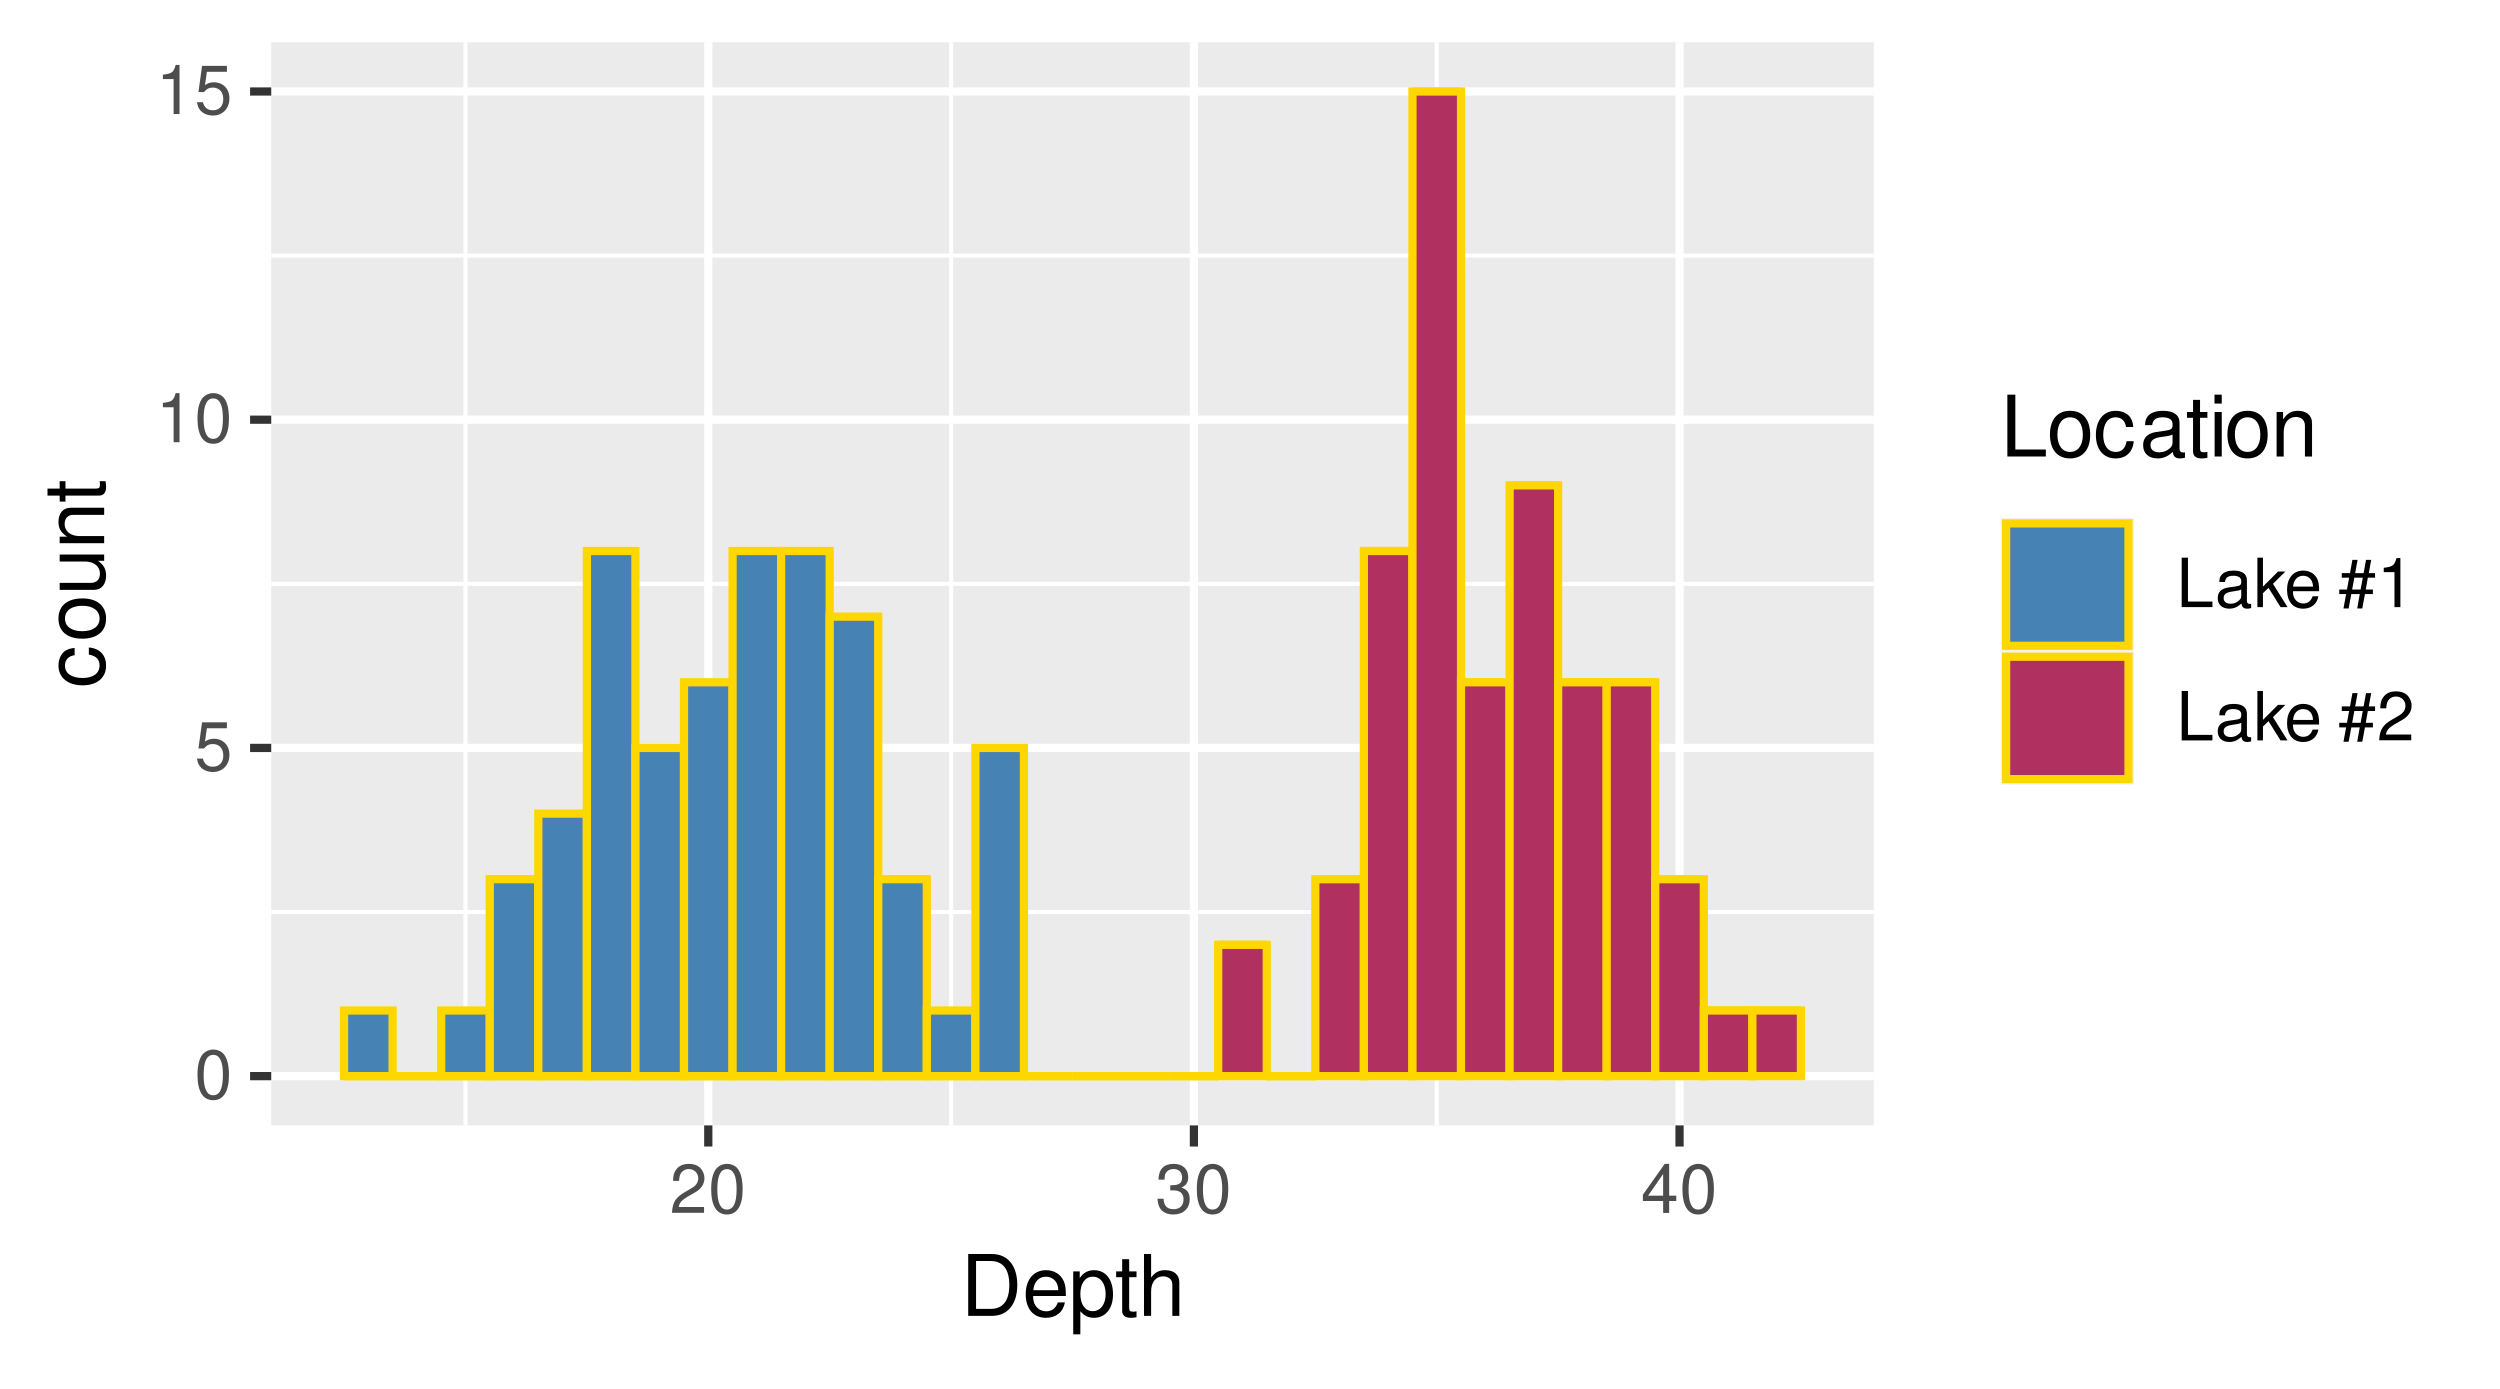 <?xml version="1.0" encoding="UTF-8"?>
<svg xmlns="http://www.w3.org/2000/svg" xmlns:xlink="http://www.w3.org/1999/xlink" width="324pt" height="180pt" viewBox="0 0 324 180" version="1.1">
<defs>
<g>
<symbol overflow="visible" id="glyph0-0">
<path style="stroke:none;" d=""/>
</symbol>
<symbol overflow="visible" id="glyph0-1">
<path style="stroke:none;" d="M 2.422 -6.359 C 1.844 -6.359 1.312 -6.094 0.984 -5.672 C 0.578 -5.109 0.375 -4.25 0.375 -3.078 C 0.375 -0.938 1.078 0.203 2.422 0.203 C 3.734 0.203 4.453 -0.938 4.453 -3.031 C 4.453 -4.25 4.266 -5.078 3.859 -5.672 C 3.531 -6.109 3.016 -6.359 2.422 -6.359 Z M 2.422 -5.672 C 3.25 -5.672 3.672 -4.828 3.672 -3.094 C 3.672 -1.281 3.266 -0.438 2.406 -0.438 C 1.578 -0.438 1.172 -1.312 1.172 -3.062 C 1.172 -4.828 1.578 -5.672 2.422 -5.672 Z M 2.422 -5.672 "/>
</symbol>
<symbol overflow="visible" id="glyph0-2">
<path style="stroke:none;" d="M 4.188 -6.234 L 0.969 -6.234 L 0.5 -2.844 L 1.219 -2.844 C 1.578 -3.266 1.875 -3.422 2.359 -3.422 C 3.203 -3.422 3.719 -2.844 3.719 -1.922 C 3.719 -1.031 3.203 -0.484 2.359 -0.484 C 1.688 -0.484 1.266 -0.828 1.078 -1.531 L 0.312 -1.531 C 0.406 -1.016 0.5 -0.781 0.688 -0.547 C 1.031 -0.078 1.672 0.203 2.375 0.203 C 3.641 0.203 4.516 -0.719 4.516 -2.031 C 4.516 -3.266 3.688 -4.109 2.5 -4.109 C 2.062 -4.109 1.703 -4 1.344 -3.734 L 1.594 -5.469 L 4.188 -5.469 Z M 4.188 -6.234 "/>
</symbol>
<symbol overflow="visible" id="glyph0-3">
<path style="stroke:none;" d="M 2.281 -4.531 L 2.281 0 L 3.047 0 L 3.047 -6.359 L 2.547 -6.359 C 2.266 -5.391 2.094 -5.25 0.891 -5.094 L 0.891 -4.531 Z M 2.281 -4.531 "/>
</symbol>
<symbol overflow="visible" id="glyph0-4">
<path style="stroke:none;" d="M 4.453 -0.766 L 1.172 -0.766 C 1.25 -1.297 1.531 -1.625 2.297 -2.094 L 3.172 -2.594 C 4.047 -3.062 4.5 -3.719 4.5 -4.5 C 4.5 -5.031 4.281 -5.531 3.922 -5.875 C 3.547 -6.203 3.094 -6.359 2.5 -6.359 C 1.703 -6.359 1.125 -6.078 0.781 -5.531 C 0.547 -5.203 0.453 -4.797 0.438 -4.156 L 1.219 -4.156 C 1.234 -4.594 1.297 -4.844 1.406 -5.062 C 1.594 -5.438 2 -5.688 2.469 -5.688 C 3.172 -5.688 3.703 -5.172 3.703 -4.484 C 3.703 -3.969 3.406 -3.531 2.859 -3.219 L 2.047 -2.75 C 0.75 -2 0.375 -1.406 0.297 -0.016 L 4.453 -0.016 Z M 4.453 -0.766 "/>
</symbol>
<symbol overflow="visible" id="glyph0-5">
<path style="stroke:none;" d="M 1.938 -2.922 L 2.359 -2.922 C 3.203 -2.922 3.656 -2.531 3.656 -1.766 C 3.656 -0.969 3.172 -0.484 2.375 -0.484 C 1.516 -0.484 1.109 -0.922 1.062 -1.844 L 0.281 -1.844 C 0.312 -1.344 0.406 -1 0.547 -0.719 C 0.875 -0.109 1.484 0.203 2.344 0.203 C 3.625 0.203 4.453 -0.578 4.453 -1.781 C 4.453 -2.594 4.141 -3.031 3.391 -3.297 C 3.969 -3.531 4.266 -3.969 4.266 -4.609 C 4.266 -5.703 3.547 -6.359 2.359 -6.359 C 1.109 -6.359 0.438 -5.656 0.406 -4.312 L 1.188 -4.312 C 1.203 -4.703 1.234 -4.922 1.328 -5.109 C 1.5 -5.469 1.891 -5.688 2.375 -5.688 C 3.062 -5.688 3.469 -5.266 3.469 -4.578 C 3.469 -4.141 3.312 -3.859 2.969 -3.719 C 2.766 -3.625 2.484 -3.594 1.938 -3.578 Z M 1.938 -2.922 "/>
</symbol>
<symbol overflow="visible" id="glyph0-6">
<path style="stroke:none;" d="M 2.875 -1.547 L 2.875 0 L 3.656 0 L 3.656 -1.547 L 4.578 -1.547 L 4.578 -2.234 L 3.656 -2.234 L 3.656 -6.359 L 3.078 -6.359 L 0.25 -2.359 L 0.25 -1.547 Z M 2.875 -2.234 L 0.922 -2.234 L 2.875 -5.047 Z M 2.875 -2.234 "/>
</symbol>
<symbol overflow="visible" id="glyph0-7">
<path style="stroke:none;" d="M 1.516 -6.406 L 0.703 -6.406 L 0.703 0 L 4.688 0 L 4.688 -0.719 L 1.516 -0.719 Z M 1.516 -6.406 "/>
</symbol>
<symbol overflow="visible" id="glyph0-8">
<path style="stroke:none;" d="M 4.703 -0.438 C 4.625 -0.406 4.594 -0.406 4.547 -0.406 C 4.297 -0.406 4.156 -0.547 4.156 -0.781 L 4.156 -3.484 C 4.156 -4.297 3.547 -4.734 2.422 -4.734 C 1.734 -4.734 1.203 -4.547 0.891 -4.203 C 0.672 -3.969 0.594 -3.703 0.578 -3.25 L 1.312 -3.25 C 1.375 -3.812 1.703 -4.062 2.391 -4.062 C 3.062 -4.062 3.422 -3.812 3.422 -3.375 L 3.422 -3.188 C 3.406 -2.875 3.25 -2.75 2.656 -2.672 C 1.625 -2.547 1.453 -2.5 1.172 -2.391 C 0.641 -2.156 0.375 -1.766 0.375 -1.156 C 0.375 -0.328 0.953 0.203 1.875 0.203 C 2.469 0.203 2.922 0 3.453 -0.469 C 3.5 0 3.734 0.203 4.203 0.203 C 4.359 0.203 4.453 0.188 4.703 0.125 Z M 3.422 -1.453 C 3.422 -1.203 3.359 -1.062 3.125 -0.859 C 2.828 -0.578 2.469 -0.438 2.047 -0.438 C 1.469 -0.438 1.141 -0.719 1.141 -1.172 C 1.141 -1.656 1.453 -1.906 2.25 -2.016 C 3.031 -2.125 3.172 -2.156 3.422 -2.281 Z M 3.422 -1.453 "/>
</symbol>
<symbol overflow="visible" id="glyph0-9">
<path style="stroke:none;" d="M 1.234 -6.406 L 0.516 -6.406 L 0.516 0 L 1.234 0 L 1.234 -1.797 L 1.953 -2.5 L 3.516 0 L 4.422 0 L 2.531 -3.016 L 4.141 -4.609 L 3.188 -4.609 L 1.234 -2.656 Z M 1.234 -6.406 "/>
</symbol>
<symbol overflow="visible" id="glyph0-10">
<path style="stroke:none;" d="M 4.516 -2.062 C 4.516 -2.766 4.453 -3.188 4.328 -3.531 C 4.031 -4.281 3.328 -4.734 2.469 -4.734 C 1.172 -4.734 0.359 -3.766 0.359 -2.25 C 0.359 -0.719 1.141 0.203 2.453 0.203 C 3.5 0.203 4.234 -0.391 4.422 -1.406 L 3.672 -1.406 C 3.469 -0.797 3.062 -0.469 2.469 -0.469 C 2 -0.469 1.609 -0.688 1.359 -1.078 C 1.188 -1.344 1.125 -1.594 1.125 -2.062 Z M 1.141 -2.656 C 1.203 -3.516 1.719 -4.062 2.453 -4.062 C 3.203 -4.062 3.719 -3.484 3.719 -2.656 Z M 1.141 -2.656 "/>
</symbol>
<symbol overflow="visible" id="glyph0-11">
<path style="stroke:none;" d=""/>
</symbol>
<symbol overflow="visible" id="glyph0-12">
<path style="stroke:none;" d="M 4.266 -6.125 L 3.594 -6.125 L 3.281 -4.406 L 2.188 -4.406 L 2.5 -6.125 L 1.828 -6.125 L 1.516 -4.406 L 0.453 -4.406 L 0.453 -3.812 L 1.406 -3.812 L 1.125 -2.281 L 0.125 -2.281 L 0.125 -1.688 L 1.016 -1.688 L 0.672 0.172 L 1.344 0.172 L 1.688 -1.688 L 2.781 -1.688 L 2.453 0.172 L 3.109 0.172 L 3.453 -1.688 L 4.484 -1.688 L 4.484 -2.281 L 3.562 -2.281 L 3.828 -3.812 L 4.766 -3.812 L 4.766 -4.406 L 3.953 -4.406 Z M 3.172 -3.812 L 2.891 -2.281 L 1.797 -2.281 L 2.078 -3.812 Z M 3.172 -3.812 "/>
</symbol>
<symbol overflow="visible" id="glyph1-0">
<path style="stroke:none;" d=""/>
</symbol>
<symbol overflow="visible" id="glyph1-1">
<path style="stroke:none;" d="M 0.984 0 L 4.062 0 C 6.094 0 7.344 -1.516 7.344 -4.016 C 7.344 -6.5 6.109 -8.016 4.062 -8.016 L 0.984 -8.016 Z M 2 -0.906 L 2 -7.109 L 3.891 -7.109 C 5.484 -7.109 6.312 -6.047 6.312 -4 C 6.312 -1.969 5.484 -0.906 3.891 -0.906 Z M 2 -0.906 "/>
</symbol>
<symbol overflow="visible" id="glyph1-2">
<path style="stroke:none;" d="M 5.641 -2.578 C 5.641 -3.453 5.578 -3.984 5.406 -4.406 C 5.031 -5.359 4.156 -5.922 3.078 -5.922 C 1.469 -5.922 0.438 -4.703 0.438 -2.812 C 0.438 -0.906 1.438 0.25 3.062 0.25 C 4.375 0.25 5.297 -0.5 5.516 -1.75 L 4.594 -1.75 C 4.344 -0.984 3.828 -0.594 3.094 -0.594 C 2.516 -0.594 2.016 -0.859 1.703 -1.344 C 1.484 -1.672 1.406 -2 1.391 -2.578 Z M 1.422 -3.328 C 1.5 -4.391 2.141 -5.078 3.062 -5.078 C 4 -5.078 4.656 -4.359 4.656 -3.328 Z M 1.422 -3.328 "/>
</symbol>
<symbol overflow="visible" id="glyph1-3">
<path style="stroke:none;" d="M 0.594 2.391 L 1.516 2.391 L 1.516 -0.609 C 2 -0.016 2.547 0.25 3.281 0.25 C 4.781 0.25 5.75 -0.953 5.75 -2.781 C 5.75 -4.719 4.812 -5.922 3.281 -5.922 C 2.5 -5.922 1.875 -5.578 1.438 -4.891 L 1.438 -5.766 L 0.594 -5.766 Z M 3.125 -5.078 C 4.141 -5.078 4.797 -4.188 4.797 -2.812 C 4.797 -1.5 4.125 -0.609 3.125 -0.609 C 2.141 -0.609 1.516 -1.484 1.516 -2.844 C 1.516 -4.188 2.141 -5.078 3.125 -5.078 Z M 3.125 -5.078 "/>
</symbol>
<symbol overflow="visible" id="glyph1-4">
<path style="stroke:none;" d="M 2.797 -5.766 L 1.844 -5.766 L 1.844 -7.344 L 0.938 -7.344 L 0.938 -5.766 L 0.156 -5.766 L 0.156 -5.016 L 0.938 -5.016 L 0.938 -0.656 C 0.938 -0.062 1.328 0.25 2.047 0.25 C 2.281 0.25 2.484 0.234 2.797 0.172 L 2.797 -0.594 C 2.656 -0.562 2.547 -0.547 2.359 -0.547 C 1.953 -0.547 1.844 -0.656 1.844 -1.062 L 1.844 -5.016 L 2.797 -5.016 Z M 2.797 -5.766 "/>
</symbol>
<symbol overflow="visible" id="glyph1-5">
<path style="stroke:none;" d="M 0.766 -8.016 L 0.766 0 L 1.688 0 L 1.688 -3.172 C 1.688 -4.359 2.297 -5.125 3.25 -5.125 C 3.547 -5.125 3.844 -5.031 4.062 -4.875 C 4.328 -4.672 4.438 -4.406 4.438 -4 L 4.438 0 L 5.344 0 L 5.344 -4.359 C 5.344 -5.328 4.656 -5.922 3.531 -5.922 C 2.719 -5.922 2.219 -5.672 1.688 -4.969 L 1.688 -8.016 Z M 0.766 -8.016 "/>
</symbol>
<symbol overflow="visible" id="glyph1-6">
<path style="stroke:none;" d="M 1.906 -8.016 L 0.875 -8.016 L 0.875 0 L 5.859 0 L 5.859 -0.906 L 1.906 -0.906 Z M 1.906 -8.016 "/>
</symbol>
<symbol overflow="visible" id="glyph1-7">
<path style="stroke:none;" d="M 2.984 -5.922 C 1.359 -5.922 0.391 -4.781 0.391 -2.844 C 0.391 -0.891 1.359 0.25 3 0.25 C 4.625 0.25 5.609 -0.906 5.609 -2.797 C 5.609 -4.797 4.656 -5.922 2.984 -5.922 Z M 3 -5.078 C 4.031 -5.078 4.656 -4.234 4.656 -2.812 C 4.656 -1.438 4.016 -0.594 3 -0.594 C 1.984 -0.594 1.359 -1.438 1.359 -2.844 C 1.359 -4.234 1.984 -5.078 3 -5.078 Z M 3 -5.078 "/>
</symbol>
<symbol overflow="visible" id="glyph1-8">
<path style="stroke:none;" d="M 5.188 -3.828 C 5.141 -4.391 5.016 -4.75 4.797 -5.078 C 4.406 -5.609 3.703 -5.922 2.906 -5.922 C 1.344 -5.922 0.344 -4.703 0.344 -2.781 C 0.344 -0.922 1.328 0.25 2.891 0.25 C 4.266 0.25 5.141 -0.578 5.25 -1.984 L 4.328 -1.984 C 4.172 -1.062 3.703 -0.594 2.922 -0.594 C 1.906 -0.594 1.297 -1.422 1.297 -2.781 C 1.297 -4.219 1.891 -5.078 2.891 -5.078 C 3.656 -5.078 4.141 -4.625 4.25 -3.828 Z M 5.188 -3.828 "/>
</symbol>
<symbol overflow="visible" id="glyph1-9">
<path style="stroke:none;" d="M 5.891 -0.531 C 5.781 -0.516 5.734 -0.516 5.688 -0.516 C 5.375 -0.516 5.188 -0.688 5.188 -0.969 L 5.188 -4.359 C 5.188 -5.375 4.438 -5.922 3.031 -5.922 C 2.172 -5.922 1.5 -5.688 1.109 -5.266 C 0.844 -4.969 0.734 -4.625 0.719 -4.062 L 1.641 -4.062 C 1.719 -4.766 2.141 -5.078 2.984 -5.078 C 3.828 -5.078 4.281 -4.781 4.281 -4.219 L 4.281 -3.984 C 4.266 -3.594 4.062 -3.438 3.328 -3.344 C 2.031 -3.172 1.828 -3.141 1.469 -2.984 C 0.797 -2.703 0.469 -2.203 0.469 -1.453 C 0.469 -0.406 1.188 0.25 2.359 0.25 C 3.078 0.25 3.656 0 4.312 -0.594 C 4.375 0 4.656 0.25 5.266 0.25 C 5.453 0.25 5.578 0.234 5.891 0.156 Z M 4.281 -1.812 C 4.281 -1.5 4.188 -1.312 3.922 -1.062 C 3.547 -0.719 3.094 -0.547 2.547 -0.547 C 1.844 -0.547 1.422 -0.891 1.422 -1.469 C 1.422 -2.078 1.812 -2.391 2.812 -2.531 C 3.781 -2.656 3.969 -2.703 4.281 -2.844 Z M 4.281 -1.812 "/>
</symbol>
<symbol overflow="visible" id="glyph1-10">
<path style="stroke:none;" d="M 1.656 -5.766 L 0.734 -5.766 L 0.734 0 L 1.656 0 Z M 1.656 -8.016 L 0.719 -8.016 L 0.719 -6.859 L 1.656 -6.859 Z M 1.656 -8.016 "/>
</symbol>
<symbol overflow="visible" id="glyph1-11">
<path style="stroke:none;" d="M 0.766 -5.766 L 0.766 0 L 1.688 0 L 1.688 -3.172 C 1.688 -4.359 2.312 -5.125 3.25 -5.125 C 3.984 -5.125 4.438 -4.688 4.438 -4 L 4.438 0 L 5.359 0 L 5.359 -4.359 C 5.359 -5.312 4.641 -5.922 3.531 -5.922 C 2.672 -5.922 2.125 -5.594 1.609 -4.797 L 1.609 -5.766 Z M 0.766 -5.766 "/>
</symbol>
<symbol overflow="visible" id="glyph2-0">
<path style="stroke:none;" d=""/>
</symbol>
<symbol overflow="visible" id="glyph2-1">
<path style="stroke:none;" d="M -3.828 -5.188 C -4.391 -5.141 -4.75 -5.016 -5.078 -4.797 C -5.609 -4.406 -5.922 -3.703 -5.922 -2.906 C -5.922 -1.344 -4.703 -0.344 -2.781 -0.344 C -0.922 -0.344 0.25 -1.328 0.25 -2.891 C 0.25 -4.266 -0.578 -5.141 -1.984 -5.25 L -1.984 -4.328 C -1.062 -4.172 -0.594 -3.703 -0.594 -2.922 C -0.594 -1.906 -1.422 -1.297 -2.781 -1.297 C -4.219 -1.297 -5.078 -1.891 -5.078 -2.891 C -5.078 -3.656 -4.625 -4.141 -3.828 -4.25 Z M -3.828 -5.188 "/>
</symbol>
<symbol overflow="visible" id="glyph2-2">
<path style="stroke:none;" d="M -5.922 -2.984 C -5.922 -1.359 -4.781 -0.391 -2.844 -0.391 C -0.891 -0.391 0.25 -1.359 0.25 -3 C 0.25 -4.625 -0.906 -5.609 -2.797 -5.609 C -4.797 -5.609 -5.922 -4.656 -5.922 -2.984 Z M -5.078 -3 C -5.078 -4.031 -4.234 -4.656 -2.812 -4.656 C -1.438 -4.656 -0.594 -4.016 -0.594 -3 C -0.594 -1.984 -1.438 -1.359 -2.844 -1.359 C -4.234 -1.359 -5.078 -1.984 -5.078 -3 Z M -5.078 -3 "/>
</symbol>
<symbol overflow="visible" id="glyph2-3">
<path style="stroke:none;" d="M 0 -5.297 L -5.766 -5.297 L -5.766 -4.391 L -2.5 -4.391 C -1.312 -4.391 -0.547 -3.766 -0.547 -2.812 C -0.547 -2.094 -0.984 -1.625 -1.688 -1.625 L -5.766 -1.625 L -5.766 -0.719 L -1.312 -0.719 C -0.359 -0.719 0.25 -1.438 0.25 -2.547 C 0.25 -3.406 -0.047 -3.938 -0.797 -4.484 L 0 -4.484 Z M 0 -5.297 "/>
</symbol>
<symbol overflow="visible" id="glyph2-4">
<path style="stroke:none;" d="M -5.766 -0.766 L 0 -0.766 L 0 -1.688 L -3.172 -1.688 C -4.359 -1.688 -5.125 -2.312 -5.125 -3.25 C -5.125 -3.984 -4.688 -4.438 -4 -4.438 L 0 -4.438 L 0 -5.359 L -4.359 -5.359 C -5.312 -5.359 -5.922 -4.641 -5.922 -3.531 C -5.922 -2.672 -5.594 -2.125 -4.797 -1.609 L -5.766 -1.609 Z M -5.766 -0.766 "/>
</symbol>
<symbol overflow="visible" id="glyph2-5">
<path style="stroke:none;" d="M -5.766 -2.797 L -5.766 -1.844 L -7.344 -1.844 L -7.344 -0.938 L -5.766 -0.938 L -5.766 -0.156 L -5.016 -0.156 L -5.016 -0.938 L -0.656 -0.938 C -0.062 -0.938 0.25 -1.328 0.25 -2.047 C 0.25 -2.281 0.234 -2.484 0.172 -2.797 L -0.594 -2.797 C -0.562 -2.656 -0.547 -2.547 -0.547 -2.359 C -0.547 -1.953 -0.656 -1.844 -1.062 -1.844 L -5.016 -1.844 L -5.016 -2.797 Z M -5.766 -2.797 "/>
</symbol>
</g>
<clipPath id="clip1">
  <path d="M 35.152 5.48 L 242.844 5.48 L 242.844 145.852 L 35.152 145.852 Z M 35.152 5.48 "/>
</clipPath>
<clipPath id="clip2">
  <path d="M 35.152 117 L 242.844 117 L 242.844 119 L 35.152 119 Z M 35.152 117 "/>
</clipPath>
<clipPath id="clip3">
  <path d="M 35.152 75 L 242.844 75 L 242.844 76 L 35.152 76 Z M 35.152 75 "/>
</clipPath>
<clipPath id="clip4">
  <path d="M 35.152 32 L 242.844 32 L 242.844 34 L 35.152 34 Z M 35.152 32 "/>
</clipPath>
<clipPath id="clip5">
  <path d="M 60 5.48 L 61 5.48 L 61 145.852 L 60 145.852 Z M 60 5.48 "/>
</clipPath>
<clipPath id="clip6">
  <path d="M 122 5.48 L 124 5.48 L 124 145.852 L 122 145.852 Z M 122 5.48 "/>
</clipPath>
<clipPath id="clip7">
  <path d="M 185 5.48 L 187 5.48 L 187 145.852 L 185 145.852 Z M 185 5.48 "/>
</clipPath>
<clipPath id="clip8">
  <path d="M 35.152 138 L 242.844 138 L 242.844 141 L 35.152 141 Z M 35.152 138 "/>
</clipPath>
<clipPath id="clip9">
  <path d="M 35.152 96 L 242.844 96 L 242.844 98 L 35.152 98 Z M 35.152 96 "/>
</clipPath>
<clipPath id="clip10">
  <path d="M 35.152 53 L 242.844 53 L 242.844 55 L 35.152 55 Z M 35.152 53 "/>
</clipPath>
<clipPath id="clip11">
  <path d="M 35.152 11 L 242.844 11 L 242.844 13 L 35.152 13 Z M 35.152 11 "/>
</clipPath>
<clipPath id="clip12">
  <path d="M 91 5.48 L 93 5.48 L 93 145.852 L 91 145.852 Z M 91 5.48 "/>
</clipPath>
<clipPath id="clip13">
  <path d="M 154 5.48 L 156 5.48 L 156 145.852 L 154 145.852 Z M 154 5.48 "/>
</clipPath>
<clipPath id="clip14">
  <path d="M 217 5.48 L 219 5.48 L 219 145.852 L 217 145.852 Z M 217 5.48 "/>
</clipPath>
</defs>
<g id="surface26">
<rect x="0" y="0" width="324" height="180" style="fill:rgb(100%,100%,100%);fill-opacity:1;stroke:none;"/>
<rect x="0" y="0" width="324" height="180" style="fill:rgb(100%,100%,100%);fill-opacity:1;stroke:none;"/>
<path style="fill:none;stroke-width:1.067;stroke-linecap:round;stroke-linejoin:round;stroke:rgb(100%,100%,100%);stroke-opacity:1;stroke-miterlimit:10;" d="M 0 180 L 324 180 L 324 0 L 0 0 Z M 0 180 "/>
<g clip-path="url(#clip1)" clip-rule="nonzero">
<path style=" stroke:none;fill-rule:nonzero;fill:rgb(92.157%,92.157%,92.157%);fill-opacity:1;" d="M 35.152 145.848 L 242.844 145.848 L 242.844 5.477 L 35.152 5.477 Z M 35.152 145.848 "/>
</g>
<g clip-path="url(#clip2)" clip-rule="nonzero">
<path style="fill:none;stroke-width:0.533;stroke-linecap:butt;stroke-linejoin:round;stroke:rgb(100%,100%,100%);stroke-opacity:1;stroke-miterlimit:10;" d="M 35.152 118.199 L 242.844 118.199 "/>
</g>
<g clip-path="url(#clip3)" clip-rule="nonzero">
<path style="fill:none;stroke-width:0.533;stroke-linecap:butt;stroke-linejoin:round;stroke:rgb(100%,100%,100%);stroke-opacity:1;stroke-miterlimit:10;" d="M 35.152 75.664 L 242.844 75.664 "/>
</g>
<g clip-path="url(#clip4)" clip-rule="nonzero">
<path style="fill:none;stroke-width:0.533;stroke-linecap:butt;stroke-linejoin:round;stroke:rgb(100%,100%,100%);stroke-opacity:1;stroke-miterlimit:10;" d="M 35.152 33.129 L 242.844 33.129 "/>
</g>
<g clip-path="url(#clip5)" clip-rule="nonzero">
<path style="fill:none;stroke-width:0.533;stroke-linecap:butt;stroke-linejoin:round;stroke:rgb(100%,100%,100%);stroke-opacity:1;stroke-miterlimit:10;" d="M 60.324 145.848 L 60.324 5.48 "/>
</g>
<g clip-path="url(#clip6)" clip-rule="nonzero">
<path style="fill:none;stroke-width:0.533;stroke-linecap:butt;stroke-linejoin:round;stroke:rgb(100%,100%,100%);stroke-opacity:1;stroke-miterlimit:10;" d="M 123.262 145.848 L 123.262 5.48 "/>
</g>
<g clip-path="url(#clip7)" clip-rule="nonzero">
<path style="fill:none;stroke-width:0.533;stroke-linecap:butt;stroke-linejoin:round;stroke:rgb(100%,100%,100%);stroke-opacity:1;stroke-miterlimit:10;" d="M 186.199 145.848 L 186.199 5.48 "/>
</g>
<g clip-path="url(#clip8)" clip-rule="nonzero">
<path style="fill:none;stroke-width:1.067;stroke-linecap:butt;stroke-linejoin:round;stroke:rgb(100%,100%,100%);stroke-opacity:1;stroke-miterlimit:10;" d="M 35.152 139.469 L 242.844 139.469 "/>
</g>
<g clip-path="url(#clip9)" clip-rule="nonzero">
<path style="fill:none;stroke-width:1.067;stroke-linecap:butt;stroke-linejoin:round;stroke:rgb(100%,100%,100%);stroke-opacity:1;stroke-miterlimit:10;" d="M 35.152 96.934 L 242.844 96.934 "/>
</g>
<g clip-path="url(#clip10)" clip-rule="nonzero">
<path style="fill:none;stroke-width:1.067;stroke-linecap:butt;stroke-linejoin:round;stroke:rgb(100%,100%,100%);stroke-opacity:1;stroke-miterlimit:10;" d="M 35.152 54.395 L 242.844 54.395 "/>
</g>
<g clip-path="url(#clip11)" clip-rule="nonzero">
<path style="fill:none;stroke-width:1.067;stroke-linecap:butt;stroke-linejoin:round;stroke:rgb(100%,100%,100%);stroke-opacity:1;stroke-miterlimit:10;" d="M 35.152 11.859 L 242.844 11.859 "/>
</g>
<g clip-path="url(#clip12)" clip-rule="nonzero">
<path style="fill:none;stroke-width:1.067;stroke-linecap:butt;stroke-linejoin:round;stroke:rgb(100%,100%,100%);stroke-opacity:1;stroke-miterlimit:10;" d="M 91.793 145.848 L 91.793 5.48 "/>
</g>
<g clip-path="url(#clip13)" clip-rule="nonzero">
<path style="fill:none;stroke-width:1.067;stroke-linecap:butt;stroke-linejoin:round;stroke:rgb(100%,100%,100%);stroke-opacity:1;stroke-miterlimit:10;" d="M 154.73 145.848 L 154.73 5.48 "/>
</g>
<g clip-path="url(#clip14)" clip-rule="nonzero">
<path style="fill:none;stroke-width:1.067;stroke-linecap:butt;stroke-linejoin:round;stroke:rgb(100%,100%,100%);stroke-opacity:1;stroke-miterlimit:10;" d="M 217.668 145.848 L 217.668 5.48 "/>
</g>
<path style="fill-rule:nonzero;fill:rgb(27.451%,50.98%,70.588%);fill-opacity:1;stroke-width:1.067;stroke-linecap:butt;stroke-linejoin:miter;stroke:rgb(100%,84.314%,0%);stroke-opacity:1;stroke-miterlimit:10;" d="M 44.59 139.469 L 50.883 139.469 L 50.883 130.961 L 44.59 130.961 Z M 44.59 139.469 "/>
<path style="fill:none;stroke-width:1.067;stroke-linecap:butt;stroke-linejoin:miter;stroke:rgb(100%,84.314%,0%);stroke-opacity:1;stroke-miterlimit:10;" d="M 50.887 139.469 L 57.18 139.469 Z M 50.887 139.469 "/>
<path style="fill-rule:nonzero;fill:rgb(27.451%,50.98%,70.588%);fill-opacity:1;stroke-width:1.067;stroke-linecap:butt;stroke-linejoin:miter;stroke:rgb(100%,84.314%,0%);stroke-opacity:1;stroke-miterlimit:10;" d="M 57.18 139.469 L 63.473 139.469 L 63.473 130.961 L 57.18 130.961 Z M 57.18 139.469 "/>
<path style="fill-rule:nonzero;fill:rgb(27.451%,50.98%,70.588%);fill-opacity:1;stroke-width:1.067;stroke-linecap:butt;stroke-linejoin:miter;stroke:rgb(100%,84.314%,0%);stroke-opacity:1;stroke-miterlimit:10;" d="M 63.473 139.469 L 69.766 139.469 L 69.766 113.945 L 63.473 113.945 Z M 63.473 139.469 "/>
<path style="fill-rule:nonzero;fill:rgb(27.451%,50.98%,70.588%);fill-opacity:1;stroke-width:1.067;stroke-linecap:butt;stroke-linejoin:miter;stroke:rgb(100%,84.314%,0%);stroke-opacity:1;stroke-miterlimit:10;" d="M 69.766 139.469 L 76.059 139.469 L 76.059 105.441 L 69.766 105.441 Z M 69.766 139.469 "/>
<path style="fill-rule:nonzero;fill:rgb(27.451%,50.98%,70.588%);fill-opacity:1;stroke-width:1.067;stroke-linecap:butt;stroke-linejoin:miter;stroke:rgb(100%,84.314%,0%);stroke-opacity:1;stroke-miterlimit:10;" d="M 76.059 139.469 L 82.352 139.469 L 82.352 71.41 L 76.059 71.41 Z M 76.059 139.469 "/>
<path style="fill-rule:nonzero;fill:rgb(27.451%,50.98%,70.588%);fill-opacity:1;stroke-width:1.067;stroke-linecap:butt;stroke-linejoin:miter;stroke:rgb(100%,84.314%,0%);stroke-opacity:1;stroke-miterlimit:10;" d="M 82.355 139.469 L 88.648 139.469 L 88.648 96.934 L 82.355 96.934 Z M 82.355 139.469 "/>
<path style="fill-rule:nonzero;fill:rgb(27.451%,50.98%,70.588%);fill-opacity:1;stroke-width:1.067;stroke-linecap:butt;stroke-linejoin:miter;stroke:rgb(100%,84.314%,0%);stroke-opacity:1;stroke-miterlimit:10;" d="M 88.648 139.469 L 94.941 139.469 L 94.941 88.426 L 88.648 88.426 Z M 88.648 139.469 "/>
<path style="fill-rule:nonzero;fill:rgb(27.451%,50.98%,70.588%);fill-opacity:1;stroke-width:1.067;stroke-linecap:butt;stroke-linejoin:miter;stroke:rgb(100%,84.314%,0%);stroke-opacity:1;stroke-miterlimit:10;" d="M 94.941 139.469 L 101.234 139.469 L 101.234 71.41 L 94.941 71.41 Z M 94.941 139.469 "/>
<path style="fill-rule:nonzero;fill:rgb(27.451%,50.98%,70.588%);fill-opacity:1;stroke-width:1.067;stroke-linecap:butt;stroke-linejoin:miter;stroke:rgb(100%,84.314%,0%);stroke-opacity:1;stroke-miterlimit:10;" d="M 101.234 139.469 L 107.527 139.469 L 107.527 71.41 L 101.234 71.41 Z M 101.234 139.469 "/>
<path style="fill-rule:nonzero;fill:rgb(27.451%,50.98%,70.588%);fill-opacity:1;stroke-width:1.067;stroke-linecap:butt;stroke-linejoin:miter;stroke:rgb(100%,84.314%,0%);stroke-opacity:1;stroke-miterlimit:10;" d="M 107.527 139.469 L 113.82 139.469 L 113.82 79.918 L 107.527 79.918 Z M 107.527 139.469 "/>
<path style="fill-rule:nonzero;fill:rgb(27.451%,50.98%,70.588%);fill-opacity:1;stroke-width:1.067;stroke-linecap:butt;stroke-linejoin:miter;stroke:rgb(100%,84.314%,0%);stroke-opacity:1;stroke-miterlimit:10;" d="M 113.82 139.469 L 120.113 139.469 L 120.113 113.945 L 113.82 113.945 Z M 113.82 139.469 "/>
<path style="fill-rule:nonzero;fill:rgb(27.451%,50.98%,70.588%);fill-opacity:1;stroke-width:1.067;stroke-linecap:butt;stroke-linejoin:miter;stroke:rgb(100%,84.314%,0%);stroke-opacity:1;stroke-miterlimit:10;" d="M 120.117 139.469 L 126.41 139.469 L 126.41 130.961 L 120.117 130.961 Z M 120.117 139.469 "/>
<path style="fill-rule:nonzero;fill:rgb(27.451%,50.98%,70.588%);fill-opacity:1;stroke-width:1.067;stroke-linecap:butt;stroke-linejoin:miter;stroke:rgb(100%,84.314%,0%);stroke-opacity:1;stroke-miterlimit:10;" d="M 126.41 139.469 L 132.703 139.469 L 132.703 96.934 L 126.41 96.934 Z M 126.41 139.469 "/>
<path style="fill:none;stroke-width:1.067;stroke-linecap:butt;stroke-linejoin:miter;stroke:rgb(100%,84.314%,0%);stroke-opacity:1;stroke-miterlimit:10;" d="M 132.703 139.469 L 138.996 139.469 Z M 132.703 139.469 "/>
<path style="fill:none;stroke-width:1.067;stroke-linecap:butt;stroke-linejoin:miter;stroke:rgb(100%,84.314%,0%);stroke-opacity:1;stroke-miterlimit:10;" d="M 138.996 139.469 L 145.289 139.469 Z M 138.996 139.469 "/>
<path style="fill:none;stroke-width:1.067;stroke-linecap:butt;stroke-linejoin:miter;stroke:rgb(100%,84.314%,0%);stroke-opacity:1;stroke-miterlimit:10;" d="M 145.289 139.469 L 151.582 139.469 Z M 145.289 139.469 "/>
<path style="fill:none;stroke-width:1.067;stroke-linecap:butt;stroke-linejoin:miter;stroke:rgb(100%,84.314%,0%);stroke-opacity:1;stroke-miterlimit:10;" d="M 151.586 139.469 L 157.879 139.469 Z M 151.586 139.469 "/>
<path style="fill:none;stroke-width:1.067;stroke-linecap:butt;stroke-linejoin:miter;stroke:rgb(100%,84.314%,0%);stroke-opacity:1;stroke-miterlimit:10;" d="M 157.879 122.453 L 164.172 122.453 Z M 157.879 122.453 "/>
<path style="fill:none;stroke-width:1.067;stroke-linecap:butt;stroke-linejoin:miter;stroke:rgb(100%,84.314%,0%);stroke-opacity:1;stroke-miterlimit:10;" d="M 164.172 139.469 L 170.465 139.469 Z M 164.172 139.469 "/>
<path style="fill:none;stroke-width:1.067;stroke-linecap:butt;stroke-linejoin:miter;stroke:rgb(100%,84.314%,0%);stroke-opacity:1;stroke-miterlimit:10;" d="M 170.465 113.945 L 176.758 113.945 Z M 170.465 113.945 "/>
<path style="fill:none;stroke-width:1.067;stroke-linecap:butt;stroke-linejoin:miter;stroke:rgb(100%,84.314%,0%);stroke-opacity:1;stroke-miterlimit:10;" d="M 176.758 71.41 L 183.051 71.41 Z M 176.758 71.41 "/>
<path style="fill:none;stroke-width:1.067;stroke-linecap:butt;stroke-linejoin:miter;stroke:rgb(100%,84.314%,0%);stroke-opacity:1;stroke-miterlimit:10;" d="M 183.055 11.859 L 189.348 11.859 Z M 183.055 11.859 "/>
<path style="fill:none;stroke-width:1.067;stroke-linecap:butt;stroke-linejoin:miter;stroke:rgb(100%,84.314%,0%);stroke-opacity:1;stroke-miterlimit:10;" d="M 189.348 88.426 L 195.641 88.426 Z M 189.348 88.426 "/>
<path style="fill:none;stroke-width:1.067;stroke-linecap:butt;stroke-linejoin:miter;stroke:rgb(100%,84.314%,0%);stroke-opacity:1;stroke-miterlimit:10;" d="M 195.641 62.902 L 201.934 62.902 Z M 195.641 62.902 "/>
<path style="fill:none;stroke-width:1.067;stroke-linecap:butt;stroke-linejoin:miter;stroke:rgb(100%,84.314%,0%);stroke-opacity:1;stroke-miterlimit:10;" d="M 201.934 88.426 L 208.227 88.426 Z M 201.934 88.426 "/>
<path style="fill:none;stroke-width:1.067;stroke-linecap:butt;stroke-linejoin:miter;stroke:rgb(100%,84.314%,0%);stroke-opacity:1;stroke-miterlimit:10;" d="M 208.227 88.426 L 214.52 88.426 Z M 208.227 88.426 "/>
<path style="fill:none;stroke-width:1.067;stroke-linecap:butt;stroke-linejoin:miter;stroke:rgb(100%,84.314%,0%);stroke-opacity:1;stroke-miterlimit:10;" d="M 214.523 113.945 L 220.816 113.945 Z M 214.523 113.945 "/>
<path style="fill:none;stroke-width:1.067;stroke-linecap:butt;stroke-linejoin:miter;stroke:rgb(100%,84.314%,0%);stroke-opacity:1;stroke-miterlimit:10;" d="M 220.816 130.961 L 227.109 130.961 Z M 220.816 130.961 "/>
<path style="fill:none;stroke-width:1.067;stroke-linecap:butt;stroke-linejoin:miter;stroke:rgb(100%,84.314%,0%);stroke-opacity:1;stroke-miterlimit:10;" d="M 227.109 130.961 L 233.402 130.961 Z M 227.109 130.961 "/>
<path style="fill:none;stroke-width:1.067;stroke-linecap:butt;stroke-linejoin:miter;stroke:rgb(100%,84.314%,0%);stroke-opacity:1;stroke-miterlimit:10;" d="M 44.59 139.469 L 50.883 139.469 Z M 44.59 139.469 "/>
<path style="fill:none;stroke-width:1.067;stroke-linecap:butt;stroke-linejoin:miter;stroke:rgb(100%,84.314%,0%);stroke-opacity:1;stroke-miterlimit:10;" d="M 50.887 139.469 L 57.18 139.469 Z M 50.887 139.469 "/>
<path style="fill:none;stroke-width:1.067;stroke-linecap:butt;stroke-linejoin:miter;stroke:rgb(100%,84.314%,0%);stroke-opacity:1;stroke-miterlimit:10;" d="M 57.18 139.469 L 63.473 139.469 Z M 57.18 139.469 "/>
<path style="fill:none;stroke-width:1.067;stroke-linecap:butt;stroke-linejoin:miter;stroke:rgb(100%,84.314%,0%);stroke-opacity:1;stroke-miterlimit:10;" d="M 63.473 139.469 L 69.766 139.469 Z M 63.473 139.469 "/>
<path style="fill:none;stroke-width:1.067;stroke-linecap:butt;stroke-linejoin:miter;stroke:rgb(100%,84.314%,0%);stroke-opacity:1;stroke-miterlimit:10;" d="M 69.766 139.469 L 76.059 139.469 Z M 69.766 139.469 "/>
<path style="fill:none;stroke-width:1.067;stroke-linecap:butt;stroke-linejoin:miter;stroke:rgb(100%,84.314%,0%);stroke-opacity:1;stroke-miterlimit:10;" d="M 76.059 139.469 L 82.352 139.469 Z M 76.059 139.469 "/>
<path style="fill:none;stroke-width:1.067;stroke-linecap:butt;stroke-linejoin:miter;stroke:rgb(100%,84.314%,0%);stroke-opacity:1;stroke-miterlimit:10;" d="M 82.355 139.469 L 88.648 139.469 Z M 82.355 139.469 "/>
<path style="fill:none;stroke-width:1.067;stroke-linecap:butt;stroke-linejoin:miter;stroke:rgb(100%,84.314%,0%);stroke-opacity:1;stroke-miterlimit:10;" d="M 88.648 139.469 L 94.941 139.469 Z M 88.648 139.469 "/>
<path style="fill:none;stroke-width:1.067;stroke-linecap:butt;stroke-linejoin:miter;stroke:rgb(100%,84.314%,0%);stroke-opacity:1;stroke-miterlimit:10;" d="M 94.941 139.469 L 101.234 139.469 Z M 94.941 139.469 "/>
<path style="fill:none;stroke-width:1.067;stroke-linecap:butt;stroke-linejoin:miter;stroke:rgb(100%,84.314%,0%);stroke-opacity:1;stroke-miterlimit:10;" d="M 101.234 139.469 L 107.527 139.469 Z M 101.234 139.469 "/>
<path style="fill:none;stroke-width:1.067;stroke-linecap:butt;stroke-linejoin:miter;stroke:rgb(100%,84.314%,0%);stroke-opacity:1;stroke-miterlimit:10;" d="M 107.527 139.469 L 113.82 139.469 Z M 107.527 139.469 "/>
<path style="fill:none;stroke-width:1.067;stroke-linecap:butt;stroke-linejoin:miter;stroke:rgb(100%,84.314%,0%);stroke-opacity:1;stroke-miterlimit:10;" d="M 113.82 139.469 L 120.113 139.469 Z M 113.82 139.469 "/>
<path style="fill:none;stroke-width:1.067;stroke-linecap:butt;stroke-linejoin:miter;stroke:rgb(100%,84.314%,0%);stroke-opacity:1;stroke-miterlimit:10;" d="M 120.117 139.469 L 126.41 139.469 Z M 120.117 139.469 "/>
<path style="fill:none;stroke-width:1.067;stroke-linecap:butt;stroke-linejoin:miter;stroke:rgb(100%,84.314%,0%);stroke-opacity:1;stroke-miterlimit:10;" d="M 126.41 139.469 L 132.703 139.469 Z M 126.41 139.469 "/>
<path style="fill:none;stroke-width:1.067;stroke-linecap:butt;stroke-linejoin:miter;stroke:rgb(100%,84.314%,0%);stroke-opacity:1;stroke-miterlimit:10;" d="M 132.703 139.469 L 138.996 139.469 Z M 132.703 139.469 "/>
<path style="fill:none;stroke-width:1.067;stroke-linecap:butt;stroke-linejoin:miter;stroke:rgb(100%,84.314%,0%);stroke-opacity:1;stroke-miterlimit:10;" d="M 138.996 139.469 L 145.289 139.469 Z M 138.996 139.469 "/>
<path style="fill:none;stroke-width:1.067;stroke-linecap:butt;stroke-linejoin:miter;stroke:rgb(100%,84.314%,0%);stroke-opacity:1;stroke-miterlimit:10;" d="M 145.289 139.469 L 151.582 139.469 Z M 145.289 139.469 "/>
<path style="fill:none;stroke-width:1.067;stroke-linecap:butt;stroke-linejoin:miter;stroke:rgb(100%,84.314%,0%);stroke-opacity:1;stroke-miterlimit:10;" d="M 151.586 139.469 L 157.879 139.469 Z M 151.586 139.469 "/>
<path style="fill-rule:nonzero;fill:rgb(69.02%,18.824%,37.647%);fill-opacity:1;stroke-width:1.067;stroke-linecap:butt;stroke-linejoin:miter;stroke:rgb(100%,84.314%,0%);stroke-opacity:1;stroke-miterlimit:10;" d="M 157.879 139.469 L 164.172 139.469 L 164.172 122.453 L 157.879 122.453 Z M 157.879 139.469 "/>
<path style="fill:none;stroke-width:1.067;stroke-linecap:butt;stroke-linejoin:miter;stroke:rgb(100%,84.314%,0%);stroke-opacity:1;stroke-miterlimit:10;" d="M 164.172 139.469 L 170.465 139.469 Z M 164.172 139.469 "/>
<path style="fill-rule:nonzero;fill:rgb(69.02%,18.824%,37.647%);fill-opacity:1;stroke-width:1.067;stroke-linecap:butt;stroke-linejoin:miter;stroke:rgb(100%,84.314%,0%);stroke-opacity:1;stroke-miterlimit:10;" d="M 170.465 139.469 L 176.758 139.469 L 176.758 113.945 L 170.465 113.945 Z M 170.465 139.469 "/>
<path style="fill-rule:nonzero;fill:rgb(69.02%,18.824%,37.647%);fill-opacity:1;stroke-width:1.067;stroke-linecap:butt;stroke-linejoin:miter;stroke:rgb(100%,84.314%,0%);stroke-opacity:1;stroke-miterlimit:10;" d="M 176.758 139.469 L 183.051 139.469 L 183.051 71.41 L 176.758 71.41 Z M 176.758 139.469 "/>
<path style="fill-rule:nonzero;fill:rgb(69.02%,18.824%,37.647%);fill-opacity:1;stroke-width:1.067;stroke-linecap:butt;stroke-linejoin:miter;stroke:rgb(100%,84.314%,0%);stroke-opacity:1;stroke-miterlimit:10;" d="M 183.055 139.469 L 189.348 139.469 L 189.348 11.859 L 183.055 11.859 Z M 183.055 139.469 "/>
<path style="fill-rule:nonzero;fill:rgb(69.02%,18.824%,37.647%);fill-opacity:1;stroke-width:1.067;stroke-linecap:butt;stroke-linejoin:miter;stroke:rgb(100%,84.314%,0%);stroke-opacity:1;stroke-miterlimit:10;" d="M 189.348 139.469 L 195.641 139.469 L 195.641 88.426 L 189.348 88.426 Z M 189.348 139.469 "/>
<path style="fill-rule:nonzero;fill:rgb(69.02%,18.824%,37.647%);fill-opacity:1;stroke-width:1.067;stroke-linecap:butt;stroke-linejoin:miter;stroke:rgb(100%,84.314%,0%);stroke-opacity:1;stroke-miterlimit:10;" d="M 195.641 139.469 L 201.934 139.469 L 201.934 62.902 L 195.641 62.902 Z M 195.641 139.469 "/>
<path style="fill-rule:nonzero;fill:rgb(69.02%,18.824%,37.647%);fill-opacity:1;stroke-width:1.067;stroke-linecap:butt;stroke-linejoin:miter;stroke:rgb(100%,84.314%,0%);stroke-opacity:1;stroke-miterlimit:10;" d="M 201.934 139.469 L 208.227 139.469 L 208.227 88.426 L 201.934 88.426 Z M 201.934 139.469 "/>
<path style="fill-rule:nonzero;fill:rgb(69.02%,18.824%,37.647%);fill-opacity:1;stroke-width:1.067;stroke-linecap:butt;stroke-linejoin:miter;stroke:rgb(100%,84.314%,0%);stroke-opacity:1;stroke-miterlimit:10;" d="M 208.227 139.469 L 214.52 139.469 L 214.52 88.426 L 208.227 88.426 Z M 208.227 139.469 "/>
<path style="fill-rule:nonzero;fill:rgb(69.02%,18.824%,37.647%);fill-opacity:1;stroke-width:1.067;stroke-linecap:butt;stroke-linejoin:miter;stroke:rgb(100%,84.314%,0%);stroke-opacity:1;stroke-miterlimit:10;" d="M 214.523 139.469 L 220.816 139.469 L 220.816 113.945 L 214.523 113.945 Z M 214.523 139.469 "/>
<path style="fill-rule:nonzero;fill:rgb(69.02%,18.824%,37.647%);fill-opacity:1;stroke-width:1.067;stroke-linecap:butt;stroke-linejoin:miter;stroke:rgb(100%,84.314%,0%);stroke-opacity:1;stroke-miterlimit:10;" d="M 220.816 139.469 L 227.109 139.469 L 227.109 130.961 L 220.816 130.961 Z M 220.816 139.469 "/>
<path style="fill-rule:nonzero;fill:rgb(69.02%,18.824%,37.647%);fill-opacity:1;stroke-width:1.067;stroke-linecap:butt;stroke-linejoin:miter;stroke:rgb(100%,84.314%,0%);stroke-opacity:1;stroke-miterlimit:10;" d="M 227.109 139.469 L 233.402 139.469 L 233.402 130.961 L 227.109 130.961 Z M 227.109 139.469 "/>
<g style="fill:rgb(30.196%,30.196%,30.196%);fill-opacity:1;">
  <use xlink:href="#glyph0-1" x="25.219" y="142.384"/>
</g>
<g style="fill:rgb(30.196%,30.196%,30.196%);fill-opacity:1;">
  <use xlink:href="#glyph0-2" x="25.219" y="99.849"/>
</g>
<g style="fill:rgb(30.196%,30.196%,30.196%);fill-opacity:1;">
  <use xlink:href="#glyph0-3" x="20.219" y="57.31"/>
  <use xlink:href="#glyph0-1" x="25.219" y="57.31"/>
</g>
<g style="fill:rgb(30.196%,30.196%,30.196%);fill-opacity:1;">
  <use xlink:href="#glyph0-3" x="20.219" y="14.774"/>
  <use xlink:href="#glyph0-2" x="25.219" y="14.774"/>
</g>
<path style="fill:none;stroke-width:1.067;stroke-linecap:butt;stroke-linejoin:round;stroke:rgb(20%,20%,20%);stroke-opacity:1;stroke-miterlimit:10;" d="M 32.41 139.469 L 35.152 139.469 "/>
<path style="fill:none;stroke-width:1.067;stroke-linecap:butt;stroke-linejoin:round;stroke:rgb(20%,20%,20%);stroke-opacity:1;stroke-miterlimit:10;" d="M 32.41 96.934 L 35.152 96.934 "/>
<path style="fill:none;stroke-width:1.067;stroke-linecap:butt;stroke-linejoin:round;stroke:rgb(20%,20%,20%);stroke-opacity:1;stroke-miterlimit:10;" d="M 32.41 54.395 L 35.152 54.395 "/>
<path style="fill:none;stroke-width:1.067;stroke-linecap:butt;stroke-linejoin:round;stroke:rgb(20%,20%,20%);stroke-opacity:1;stroke-miterlimit:10;" d="M 32.41 11.859 L 35.152 11.859 "/>
<path style="fill:none;stroke-width:1.067;stroke-linecap:butt;stroke-linejoin:round;stroke:rgb(20%,20%,20%);stroke-opacity:1;stroke-miterlimit:10;" d="M 91.793 148.59 L 91.793 145.848 "/>
<path style="fill:none;stroke-width:1.067;stroke-linecap:butt;stroke-linejoin:round;stroke:rgb(20%,20%,20%);stroke-opacity:1;stroke-miterlimit:10;" d="M 154.73 148.59 L 154.73 145.848 "/>
<path style="fill:none;stroke-width:1.067;stroke-linecap:butt;stroke-linejoin:round;stroke:rgb(20%,20%,20%);stroke-opacity:1;stroke-miterlimit:10;" d="M 217.668 148.59 L 217.668 145.848 "/>
<g style="fill:rgb(30.196%,30.196%,30.196%);fill-opacity:1;">
  <use xlink:href="#glyph0-4" x="86.793" y="157.196"/>
  <use xlink:href="#glyph0-1" x="91.793" y="157.196"/>
</g>
<g style="fill:rgb(30.196%,30.196%,30.196%);fill-opacity:1;">
  <use xlink:href="#glyph0-5" x="149.73" y="157.196"/>
  <use xlink:href="#glyph0-1" x="154.73" y="157.196"/>
</g>
<g style="fill:rgb(30.196%,30.196%,30.196%);fill-opacity:1;">
  <use xlink:href="#glyph0-6" x="212.668" y="157.196"/>
  <use xlink:href="#glyph0-1" x="217.668" y="157.196"/>
</g>
<g style="fill:rgb(0%,0%,0%);fill-opacity:1;">
  <use xlink:href="#glyph1-1" x="124.496" y="170.538"/>
  <use xlink:href="#glyph1-2" x="132.496" y="170.538"/>
  <use xlink:href="#glyph1-3" x="138.496" y="170.538"/>
  <use xlink:href="#glyph1-4" x="144.496" y="170.538"/>
  <use xlink:href="#glyph1-5" x="147.496" y="170.538"/>
</g>
<g style="fill:rgb(0%,0%,0%);fill-opacity:1;">
  <use xlink:href="#glyph2-1" x="13.499" y="89.164"/>
  <use xlink:href="#glyph2-2" x="13.499" y="83.164"/>
  <use xlink:href="#glyph2-3" x="13.499" y="77.164"/>
  <use xlink:href="#glyph2-4" x="13.499" y="71.164"/>
  <use xlink:href="#glyph2-5" x="13.499" y="65.164"/>
</g>
<path style=" stroke:none;fill-rule:nonzero;fill:rgb(100%,100%,100%);fill-opacity:1;" d="M 253.801 107.164 L 318.52 107.164 L 318.52 44.164 L 253.801 44.164 Z M 253.801 107.164 "/>
<g style="fill:rgb(0%,0%,0%);fill-opacity:1;">
  <use xlink:href="#glyph1-6" x="259.281" y="59.163"/>
  <use xlink:href="#glyph1-7" x="265.281" y="59.163"/>
  <use xlink:href="#glyph1-8" x="271.281" y="59.163"/>
  <use xlink:href="#glyph1-9" x="277.281" y="59.163"/>
  <use xlink:href="#glyph1-4" x="283.281" y="59.163"/>
  <use xlink:href="#glyph1-10" x="286.281" y="59.163"/>
  <use xlink:href="#glyph1-7" x="288.281" y="59.163"/>
  <use xlink:href="#glyph1-11" x="294.281" y="59.163"/>
</g>
<path style=" stroke:none;fill-rule:nonzero;fill:rgb(94.902%,94.902%,94.902%);fill-opacity:1;" d="M 259.281 84.402 L 276.562 84.402 L 276.562 67.121 L 259.281 67.121 Z M 259.281 84.402 "/>
<path style="fill-rule:nonzero;fill:rgb(27.451%,50.98%,70.588%);fill-opacity:1;stroke-width:1.067;stroke-linecap:butt;stroke-linejoin:miter;stroke:rgb(100%,84.314%,0%);stroke-opacity:1;stroke-miterlimit:10;" d="M 259.992 83.695 L 275.855 83.695 L 275.855 67.832 L 259.992 67.832 Z M 259.992 83.695 "/>
<path style=" stroke:none;fill-rule:nonzero;fill:rgb(94.902%,94.902%,94.902%);fill-opacity:1;" d="M 259.281 101.684 L 276.562 101.684 L 276.562 84.402 L 259.281 84.402 Z M 259.281 101.684 "/>
<path style="fill-rule:nonzero;fill:rgb(69.02%,18.824%,37.647%);fill-opacity:1;stroke-width:1.067;stroke-linecap:butt;stroke-linejoin:miter;stroke:rgb(100%,84.314%,0%);stroke-opacity:1;stroke-miterlimit:10;" d="M 259.992 100.977 L 275.855 100.977 L 275.855 85.113 L 259.992 85.113 Z M 259.992 100.977 "/>
<g style="fill:rgb(0%,0%,0%);fill-opacity:1;">
  <use xlink:href="#glyph0-7" x="282.043" y="78.681"/>
  <use xlink:href="#glyph0-8" x="287.043" y="78.681"/>
  <use xlink:href="#glyph0-9" x="292.043" y="78.681"/>
  <use xlink:href="#glyph0-10" x="296.043" y="78.681"/>
  <use xlink:href="#glyph0-11" x="301.043" y="78.681"/>
  <use xlink:href="#glyph0-12" x="303.043" y="78.681"/>
  <use xlink:href="#glyph0-3" x="308.043" y="78.681"/>
</g>
<g style="fill:rgb(0%,0%,0%);fill-opacity:1;">
  <use xlink:href="#glyph0-7" x="282.043" y="95.958"/>
  <use xlink:href="#glyph0-8" x="287.043" y="95.958"/>
  <use xlink:href="#glyph0-9" x="292.043" y="95.958"/>
  <use xlink:href="#glyph0-10" x="296.043" y="95.958"/>
  <use xlink:href="#glyph0-11" x="301.043" y="95.958"/>
  <use xlink:href="#glyph0-12" x="303.043" y="95.958"/>
  <use xlink:href="#glyph0-4" x="308.043" y="95.958"/>
</g>
</g>
</svg>
